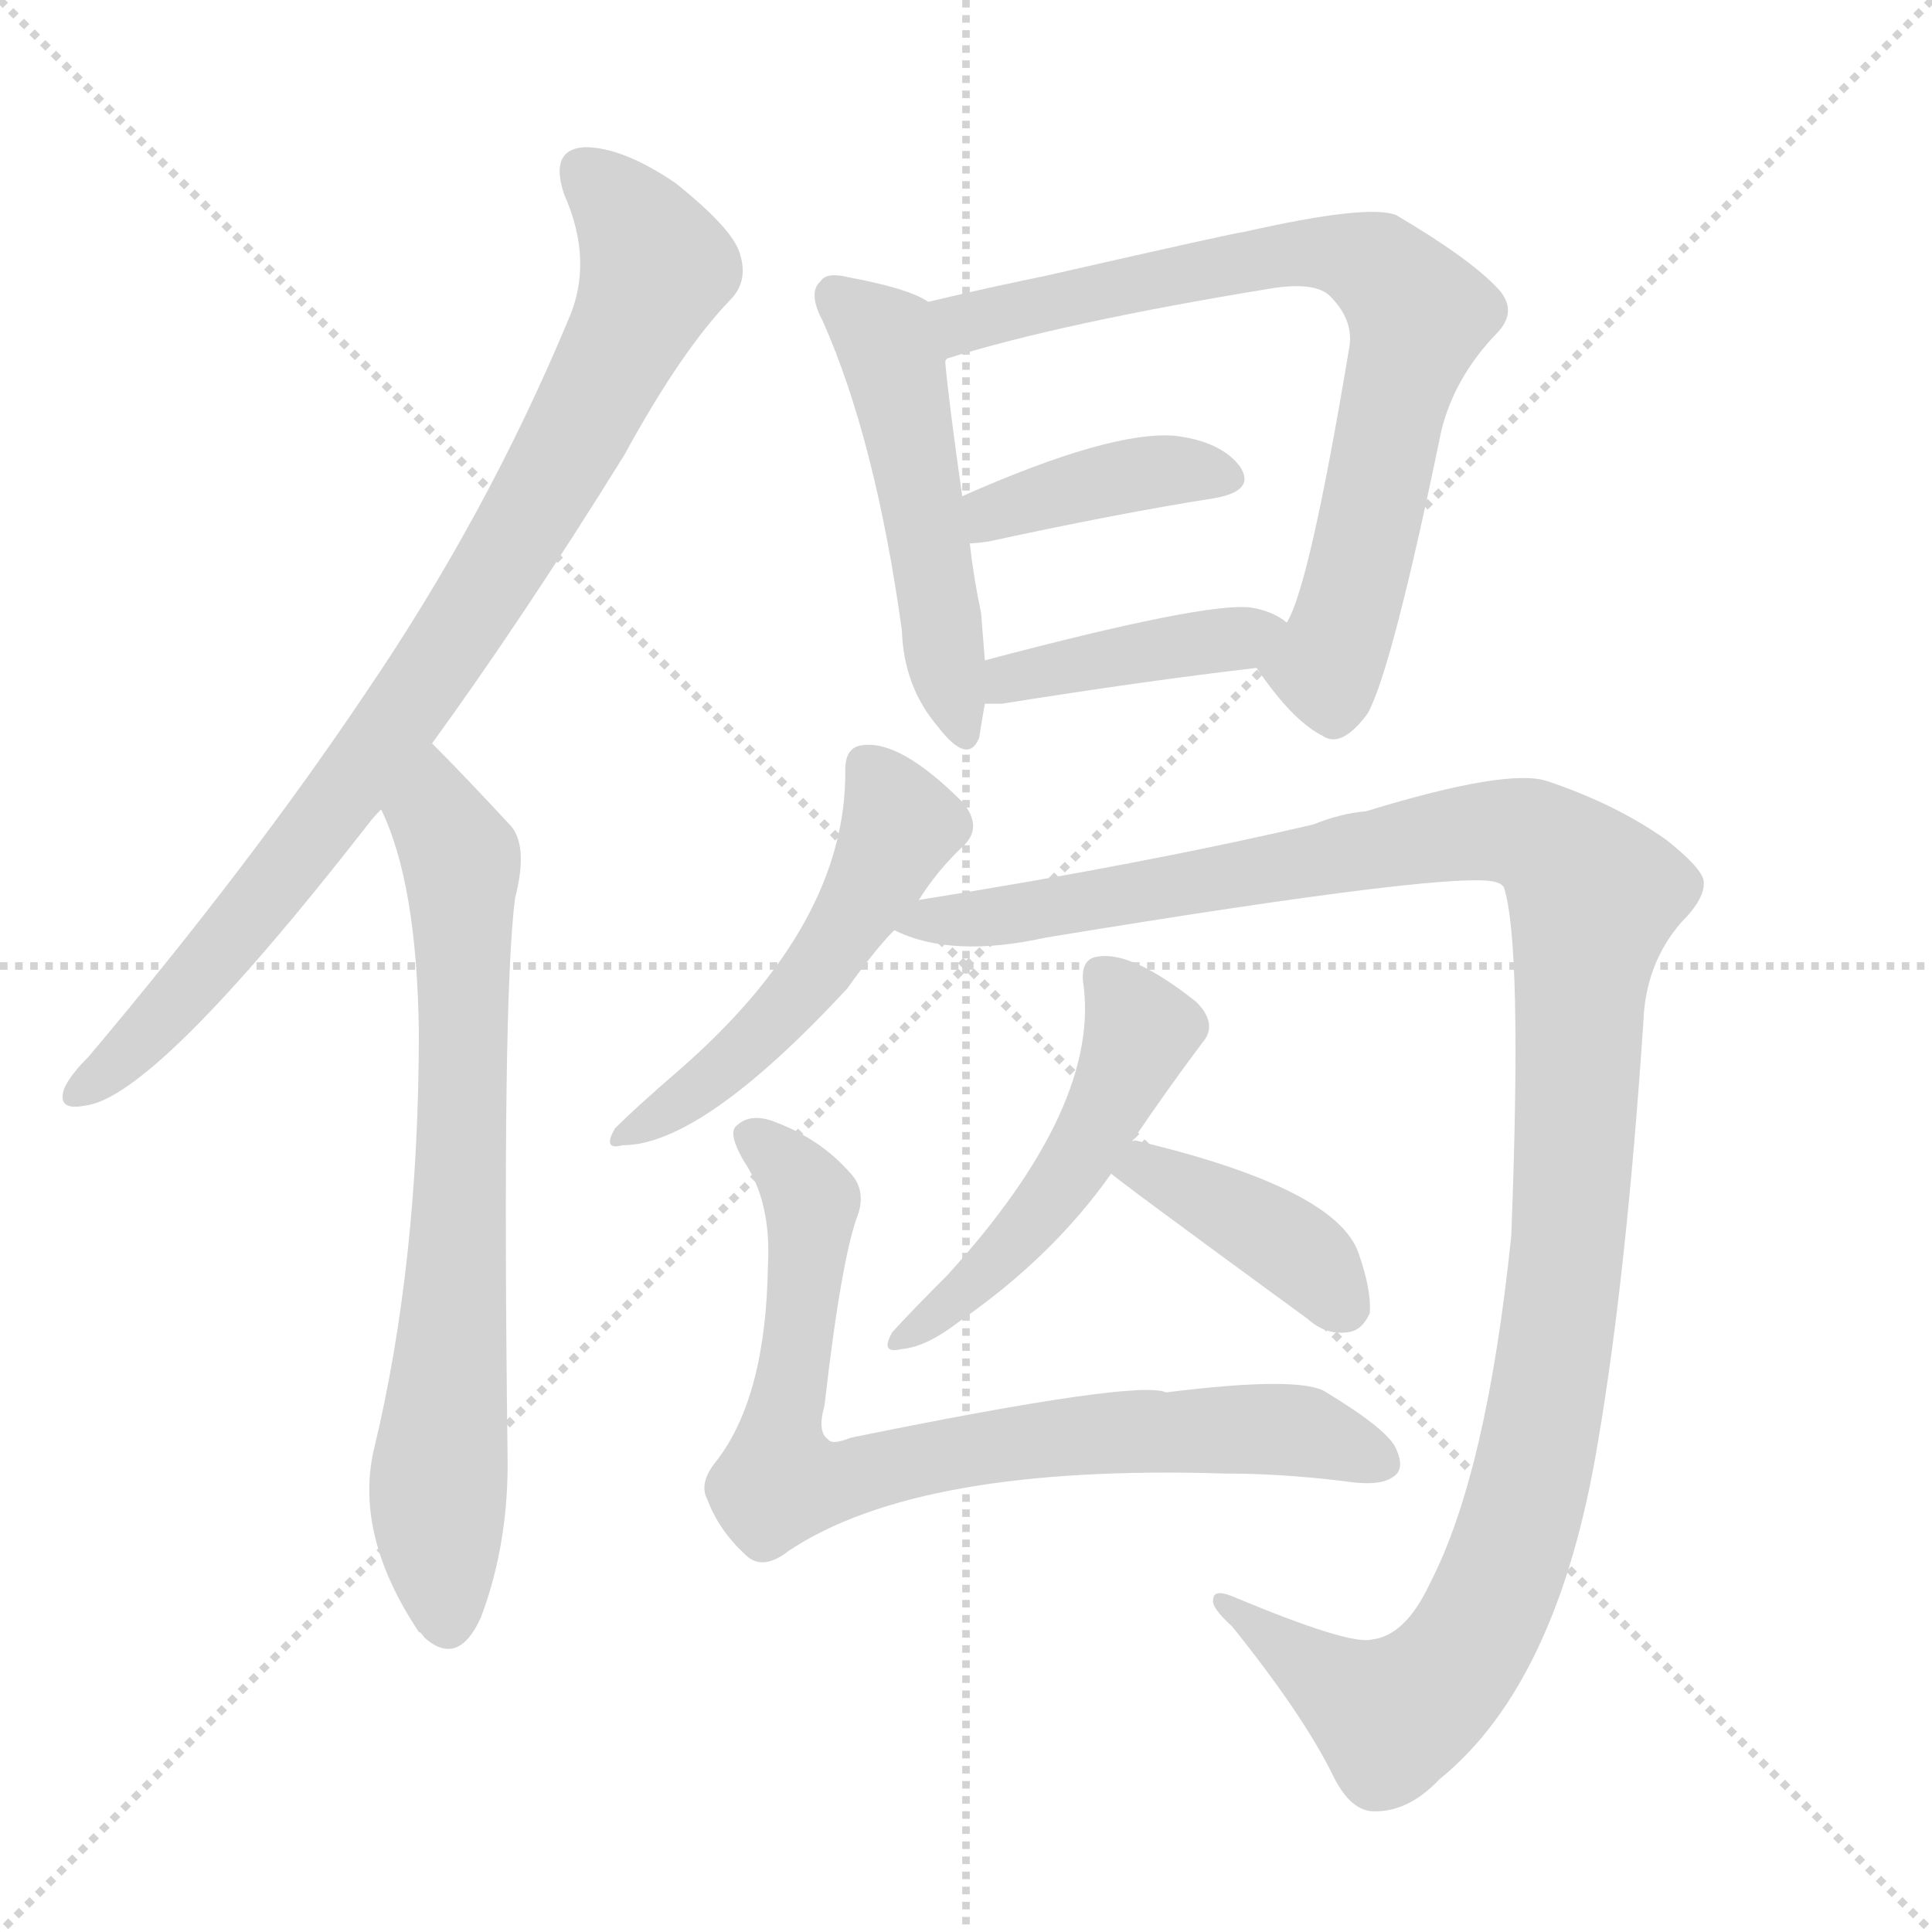 <svg version="1.1" viewBox="0 0 1024 1024" xmlns="http://www.w3.org/2000/svg">
  <g stroke="lightgray" stroke-dasharray="1,1" stroke-width="1" transform="scale(4, 4)">
    <line x1="0" y1="0" x2="256" y2="256"></line>
    <line x1="256" y1="0" x2="0" y2="256"></line>
    <line x1="128" y1="0" x2="128" y2="256"></line>
    <line x1="0" y1="128" x2="256" y2="128"></line>
  </g>
  <g transform="scale(1, -1) translate(0, -900)">
    <style type="text/css">
      
        @keyframes keyframes0 {
          from {
            stroke: blue;
            stroke-dashoffset: 854;
            stroke-width: 128;
          }
          74% {
            animation-timing-function: step-end;
            stroke: blue;
            stroke-dashoffset: 0;
            stroke-width: 128;
          }
          to {
            stroke: white;
            stroke-width: 1024;
          }
        }
        #make-me-a-hanzi-animation-0 {
          animation: keyframes0 0.945s both;
          animation-delay: 0s;
          animation-timing-function: linear;
        }
      
        @keyframes keyframes1 {
          from {
            stroke: blue;
            stroke-dashoffset: 713;
            stroke-width: 128;
          }
          70% {
            animation-timing-function: step-end;
            stroke: blue;
            stroke-dashoffset: 0;
            stroke-width: 128;
          }
          to {
            stroke: white;
            stroke-width: 1024;
          }
        }
        #make-me-a-hanzi-animation-1 {
          animation: keyframes1 0.83s both;
          animation-delay: 0.945s;
          animation-timing-function: linear;
        }
      
        @keyframes keyframes2 {
          from {
            stroke: blue;
            stroke-dashoffset: 499;
            stroke-width: 128;
          }
          62% {
            animation-timing-function: step-end;
            stroke: blue;
            stroke-dashoffset: 0;
            stroke-width: 128;
          }
          to {
            stroke: white;
            stroke-width: 1024;
          }
        }
        #make-me-a-hanzi-animation-2 {
          animation: keyframes2 0.656s both;
          animation-delay: 1.775s;
          animation-timing-function: linear;
        }
      
        @keyframes keyframes3 {
          from {
            stroke: blue;
            stroke-dashoffset: 743;
            stroke-width: 128;
          }
          71% {
            animation-timing-function: step-end;
            stroke: blue;
            stroke-dashoffset: 0;
            stroke-width: 128;
          }
          to {
            stroke: white;
            stroke-width: 1024;
          }
        }
        #make-me-a-hanzi-animation-3 {
          animation: keyframes3 0.855s both;
          animation-delay: 2.431s;
          animation-timing-function: linear;
        }
      
        @keyframes keyframes4 {
          from {
            stroke: blue;
            stroke-dashoffset: 393;
            stroke-width: 128;
          }
          56% {
            animation-timing-function: step-end;
            stroke: blue;
            stroke-dashoffset: 0;
            stroke-width: 128;
          }
          to {
            stroke: white;
            stroke-width: 1024;
          }
        }
        #make-me-a-hanzi-animation-4 {
          animation: keyframes4 0.57s both;
          animation-delay: 3.286s;
          animation-timing-function: linear;
        }
      
        @keyframes keyframes5 {
          from {
            stroke: blue;
            stroke-dashoffset: 408;
            stroke-width: 128;
          }
          57% {
            animation-timing-function: step-end;
            stroke: blue;
            stroke-dashoffset: 0;
            stroke-width: 128;
          }
          to {
            stroke: white;
            stroke-width: 1024;
          }
        }
        #make-me-a-hanzi-animation-5 {
          animation: keyframes5 0.582s both;
          animation-delay: 3.856s;
          animation-timing-function: linear;
        }
      
        @keyframes keyframes6 {
          from {
            stroke: blue;
            stroke-dashoffset: 509;
            stroke-width: 128;
          }
          62% {
            animation-timing-function: step-end;
            stroke: blue;
            stroke-dashoffset: 0;
            stroke-width: 128;
          }
          to {
            stroke: white;
            stroke-width: 1024;
          }
        }
        #make-me-a-hanzi-animation-6 {
          animation: keyframes6 0.664s both;
          animation-delay: 4.438s;
          animation-timing-function: linear;
        }
      
        @keyframes keyframes7 {
          from {
            stroke: blue;
            stroke-dashoffset: 1212;
            stroke-width: 128;
          }
          80% {
            animation-timing-function: step-end;
            stroke: blue;
            stroke-dashoffset: 0;
            stroke-width: 128;
          }
          to {
            stroke: white;
            stroke-width: 1024;
          }
        }
        #make-me-a-hanzi-animation-7 {
          animation: keyframes7 1.236s both;
          animation-delay: 5.102s;
          animation-timing-function: linear;
        }
      
        @keyframes keyframes8 {
          from {
            stroke: blue;
            stroke-dashoffset: 495;
            stroke-width: 128;
          }
          62% {
            animation-timing-function: step-end;
            stroke: blue;
            stroke-dashoffset: 0;
            stroke-width: 128;
          }
          to {
            stroke: white;
            stroke-width: 1024;
          }
        }
        #make-me-a-hanzi-animation-8 {
          animation: keyframes8 0.653s both;
          animation-delay: 6.338s;
          animation-timing-function: linear;
        }
      
        @keyframes keyframes9 {
          from {
            stroke: blue;
            stroke-dashoffset: 400;
            stroke-width: 128;
          }
          57% {
            animation-timing-function: step-end;
            stroke: blue;
            stroke-dashoffset: 0;
            stroke-width: 128;
          }
          to {
            stroke: white;
            stroke-width: 1024;
          }
        }
        #make-me-a-hanzi-animation-9 {
          animation: keyframes9 0.576s both;
          animation-delay: 6.991s;
          animation-timing-function: linear;
        }
      
        @keyframes keyframes10 {
          from {
            stroke: blue;
            stroke-dashoffset: 775;
            stroke-width: 128;
          }
          72% {
            animation-timing-function: step-end;
            stroke: blue;
            stroke-dashoffset: 0;
            stroke-width: 128;
          }
          to {
            stroke: white;
            stroke-width: 1024;
          }
        }
        #make-me-a-hanzi-animation-10 {
          animation: keyframes10 0.881s both;
          animation-delay: 7.567s;
          animation-timing-function: linear;
        }
      
    </style>
    
      <path d="M 229 506 Q 277 572 331 659 Q 361 714 387 741 Q 397 751 392 766 Q 388 779 358 803 Q 330 822 310 822 Q 291 821 299 797 Q 315 761 301 730 Q 258 627 194 533 Q 133 442 47 340 Q 37 330 34 323 Q 30 311 45 314 Q 82 318 195 463 Q 198 467 202 471 L 229 506 Z" fill="lightgray"></path>
    
      <path d="M 202 471 Q 221 432 222 353 Q 222 230 198 131 Q 188 86 222 35 Q 223 35 225 32 Q 243 16 255 43 Q 270 83 269 130 Q 266 370 273 424 Q 280 451 271 462 Q 246 489 229 506 C 208 527 191 499 202 471 Z" fill="lightgray"></path>
    
      <path d="M 492 740 Q 482 747 450 753 Q 438 756 435 751 Q 428 745 436 730 Q 464 667 478 566 Q 479 536 497 515 Q 513 494 519 509 Q 520 516 522 527 L 522 550 Q 521 562 520 575 Q 516 594 514 612 L 510 637 Q 503 686 501 708 C 498 737 498 737 492 740 Z" fill="lightgray"></path>
    
      <path d="M 666 546 Q 685 518 701 510 Q 711 503 725 522 Q 738 546 764 672 Q 771 700 793 723 Q 805 735 794 747 Q 779 763 740 786 Q 725 792 659 777 Q 656 777 555 754 Q 521 747 492 740 C 463 733 473 697 501 708 Q 501 709 502 710 Q 563 729 673 747 Q 697 751 705 743 Q 718 730 715 715 Q 694 589 682 570 C 671 542 662 551 666 546 Z" fill="lightgray"></path>
    
      <path d="M 514 612 Q 517 612 524 613 Q 593 628 644 636 Q 666 640 657 653 Q 647 666 623 669 Q 589 672 510 637 C 483 625 484 610 514 612 Z" fill="lightgray"></path>
    
      <path d="M 522 527 Q 526 527 531 527 Q 606 539 666 546 C 696 550 707 553 682 570 Q 675 576 663 578 Q 639 581 522 550 C 493 542 492 527 522 527 Z" fill="lightgray"></path>
    
      <path d="M 487 423 Q 497 439 511 452 Q 521 462 510 475 Q 477 508 457 505 Q 448 504 448 492 Q 449 410 359 332 Q 337 313 326 302 Q 319 290 330 293 Q 372 293 449 376 Q 464 397 474 407 L 487 423 Z" fill="lightgray"></path>
    
      <path d="M 727 31 Q 715 28 653 54 Q 643 58 643 52 Q 642 48 653 38 Q 690 -8 706 -40 Q 715 -59 727 -60 Q 746 -61 763 -43 Q 826 8 847 136 Q 862 224 871 358 Q 872 389 891 411 Q 904 424 903 433 Q 902 440 883 455 Q 856 474 820 486 Q 799 493 724 470 Q 711 469 696 463 Q 606 442 487 423 C 457 418 445 415 474 407 Q 504 392 554 403 Q 779 440 794 432 Q 795 432 797 430 Q 807 400 801 245 Q 788 119 758 61 Q 745 33 727 31 Z" fill="lightgray"></path>
    
      <path d="M 600 295 Q 619 323 637 347 Q 646 357 634 369 Q 600 396 582 393 Q 573 392 574 380 Q 584 314 502 224 Q 483 205 473 194 Q 466 182 478 185 Q 491 186 509 200 Q 558 234 589 278 L 600 295 Z" fill="lightgray"></path>
    
      <path d="M 589 278 Q 589 277 693 201 Q 703 192 715 194 Q 722 195 726 204 Q 727 216 720 236 Q 708 270 604 295 Q 601 296 600 295 C 570 297 566 297 589 278 Z" fill="lightgray"></path>
    
      <path d="M 455 257 Q 459 270 450 279 Q 434 297 409 306 Q 397 310 390 303 Q 386 299 394 285 Q 409 263 407 229 Q 406 160 380 126 Q 370 114 375 105 Q 381 89 395 76 Q 404 67 418 78 Q 487 124 649 119 Q 679 119 712 115 Q 731 112 738 117 Q 745 121 740 132 Q 736 142 703 162 Q 690 171 618 162 Q 603 169 451 138 Q 441 134 439 137 Q 433 141 437 155 Q 446 234 455 257 Z" fill="lightgray"></path>
    
    
      <clipPath id="make-me-a-hanzi-clip-0">
        <path d="M 229 506 Q 277 572 331 659 Q 361 714 387 741 Q 397 751 392 766 Q 388 779 358 803 Q 330 822 310 822 Q 291 821 299 797 Q 315 761 301 730 Q 258 627 194 533 Q 133 442 47 340 Q 37 330 34 323 Q 30 311 45 314 Q 82 318 195 463 Q 198 467 202 471 L 229 506 Z"></path>
      </clipPath>
      <path clip-path="url(#make-me-a-hanzi-clip-0)" d="M 310 807 L 328 792 L 348 758 L 311 680 L 247 571 L 173 464 L 95 370 L 43 323" fill="none" id="make-me-a-hanzi-animation-0" stroke-dasharray="726 1452" stroke-linecap="round"></path>
    
      <clipPath id="make-me-a-hanzi-clip-1">
        <path d="M 202 471 Q 221 432 222 353 Q 222 230 198 131 Q 188 86 222 35 Q 223 35 225 32 Q 243 16 255 43 Q 270 83 269 130 Q 266 370 273 424 Q 280 451 271 462 Q 246 489 229 506 C 208 527 191 499 202 471 Z"></path>
      </clipPath>
      <path clip-path="url(#make-me-a-hanzi-clip-1)" d="M 229 497 L 231 467 L 244 445 L 246 389 L 243 233 L 232 109 L 238 44" fill="none" id="make-me-a-hanzi-animation-1" stroke-dasharray="585 1170" stroke-linecap="round"></path>
    
      <clipPath id="make-me-a-hanzi-clip-2">
        <path d="M 492 740 Q 482 747 450 753 Q 438 756 435 751 Q 428 745 436 730 Q 464 667 478 566 Q 479 536 497 515 Q 513 494 519 509 Q 520 516 522 527 L 522 550 Q 521 562 520 575 Q 516 594 514 612 L 510 637 Q 503 686 501 708 C 498 737 498 737 492 740 Z"></path>
      </clipPath>
      <path clip-path="url(#make-me-a-hanzi-clip-2)" d="M 444 743 L 469 721 L 476 700 L 509 515" fill="none" id="make-me-a-hanzi-animation-2" stroke-dasharray="371 742" stroke-linecap="round"></path>
    
      <clipPath id="make-me-a-hanzi-clip-3">
        <path d="M 666 546 Q 685 518 701 510 Q 711 503 725 522 Q 738 546 764 672 Q 771 700 793 723 Q 805 735 794 747 Q 779 763 740 786 Q 725 792 659 777 Q 656 777 555 754 Q 521 747 492 740 C 463 733 473 697 501 708 Q 501 709 502 710 Q 563 729 673 747 Q 697 751 705 743 Q 718 730 715 715 Q 694 589 682 570 C 671 542 662 551 666 546 Z"></path>
      </clipPath>
      <path clip-path="url(#make-me-a-hanzi-clip-3)" d="M 499 736 L 516 729 L 596 751 L 691 767 L 720 763 L 743 746 L 752 733 L 709 559 L 701 547 L 679 546" fill="none" id="make-me-a-hanzi-animation-3" stroke-dasharray="615 1230" stroke-linecap="round"></path>
    
      <clipPath id="make-me-a-hanzi-clip-4">
        <path d="M 514 612 Q 517 612 524 613 Q 593 628 644 636 Q 666 640 657 653 Q 647 666 623 669 Q 589 672 510 637 C 483 625 484 610 514 612 Z"></path>
      </clipPath>
      <path clip-path="url(#make-me-a-hanzi-clip-4)" d="M 518 619 L 528 629 L 601 649 L 648 646" fill="none" id="make-me-a-hanzi-animation-4" stroke-dasharray="265 530" stroke-linecap="round"></path>
    
      <clipPath id="make-me-a-hanzi-clip-5">
        <path d="M 522 527 Q 526 527 531 527 Q 606 539 666 546 C 696 550 707 553 682 570 Q 675 576 663 578 Q 639 581 522 550 C 493 542 492 527 522 527 Z"></path>
      </clipPath>
      <path clip-path="url(#make-me-a-hanzi-clip-5)" d="M 527 533 L 561 548 L 674 567" fill="none" id="make-me-a-hanzi-animation-5" stroke-dasharray="280 560" stroke-linecap="round"></path>
    
      <clipPath id="make-me-a-hanzi-clip-6">
        <path d="M 487 423 Q 497 439 511 452 Q 521 462 510 475 Q 477 508 457 505 Q 448 504 448 492 Q 449 410 359 332 Q 337 313 326 302 Q 319 290 330 293 Q 372 293 449 376 Q 464 397 474 407 L 487 423 Z"></path>
      </clipPath>
      <path clip-path="url(#make-me-a-hanzi-clip-6)" d="M 462 492 L 477 463 L 429 380 L 368 321 L 334 300" fill="none" id="make-me-a-hanzi-animation-6" stroke-dasharray="381 762" stroke-linecap="round"></path>
    
      <clipPath id="make-me-a-hanzi-clip-7">
        <path d="M 727 31 Q 715 28 653 54 Q 643 58 643 52 Q 642 48 653 38 Q 690 -8 706 -40 Q 715 -59 727 -60 Q 746 -61 763 -43 Q 826 8 847 136 Q 862 224 871 358 Q 872 389 891 411 Q 904 424 903 433 Q 902 440 883 455 Q 856 474 820 486 Q 799 493 724 470 Q 711 469 696 463 Q 606 442 487 423 C 457 418 445 415 474 407 Q 504 392 554 403 Q 779 440 794 432 Q 795 432 797 430 Q 807 400 801 245 Q 788 119 758 61 Q 745 33 727 31 Z"></path>
      </clipPath>
      <path clip-path="url(#make-me-a-hanzi-clip-7)" d="M 481 408 L 497 414 L 566 418 L 792 460 L 817 455 L 845 425 L 837 377 L 827 201 L 807 97 L 786 41 L 765 11 L 737 -10 L 666 36 L 663 46 L 648 51" fill="none" id="make-me-a-hanzi-animation-7" stroke-dasharray="1084 2168" stroke-linecap="round"></path>
    
      <clipPath id="make-me-a-hanzi-clip-8">
        <path d="M 600 295 Q 619 323 637 347 Q 646 357 634 369 Q 600 396 582 393 Q 573 392 574 380 Q 584 314 502 224 Q 483 205 473 194 Q 466 182 478 185 Q 491 186 509 200 Q 558 234 589 278 L 600 295 Z"></path>
      </clipPath>
      <path clip-path="url(#make-me-a-hanzi-clip-8)" d="M 587 381 L 605 354 L 576 293 L 543 247 L 481 193" fill="none" id="make-me-a-hanzi-animation-8" stroke-dasharray="367 734" stroke-linecap="round"></path>
    
      <clipPath id="make-me-a-hanzi-clip-9">
        <path d="M 589 278 Q 589 277 693 201 Q 703 192 715 194 Q 722 195 726 204 Q 727 216 720 236 Q 708 270 604 295 Q 601 296 600 295 C 570 297 566 297 589 278 Z"></path>
      </clipPath>
      <path clip-path="url(#make-me-a-hanzi-clip-9)" d="M 593 281 L 608 281 L 662 253 L 690 235 L 712 208" fill="none" id="make-me-a-hanzi-animation-9" stroke-dasharray="272 544" stroke-linecap="round"></path>
    
      <clipPath id="make-me-a-hanzi-clip-10">
        <path d="M 455 257 Q 459 270 450 279 Q 434 297 409 306 Q 397 310 390 303 Q 386 299 394 285 Q 409 263 407 229 Q 406 160 380 126 Q 370 114 375 105 Q 381 89 395 76 Q 404 67 418 78 Q 487 124 649 119 Q 679 119 712 115 Q 731 112 738 117 Q 745 121 740 132 Q 736 142 703 162 Q 690 171 618 162 Q 603 169 451 138 Q 441 134 439 137 Q 433 141 437 155 Q 446 234 455 257 Z"></path>
      </clipPath>
      <path clip-path="url(#make-me-a-hanzi-clip-10)" d="M 398 299 L 430 261 L 413 115 L 434 113 L 537 136 L 631 143 L 681 143 L 730 126" fill="none" id="make-me-a-hanzi-animation-10" stroke-dasharray="647 1294" stroke-linecap="round"></path>
    
  </g>
</svg>